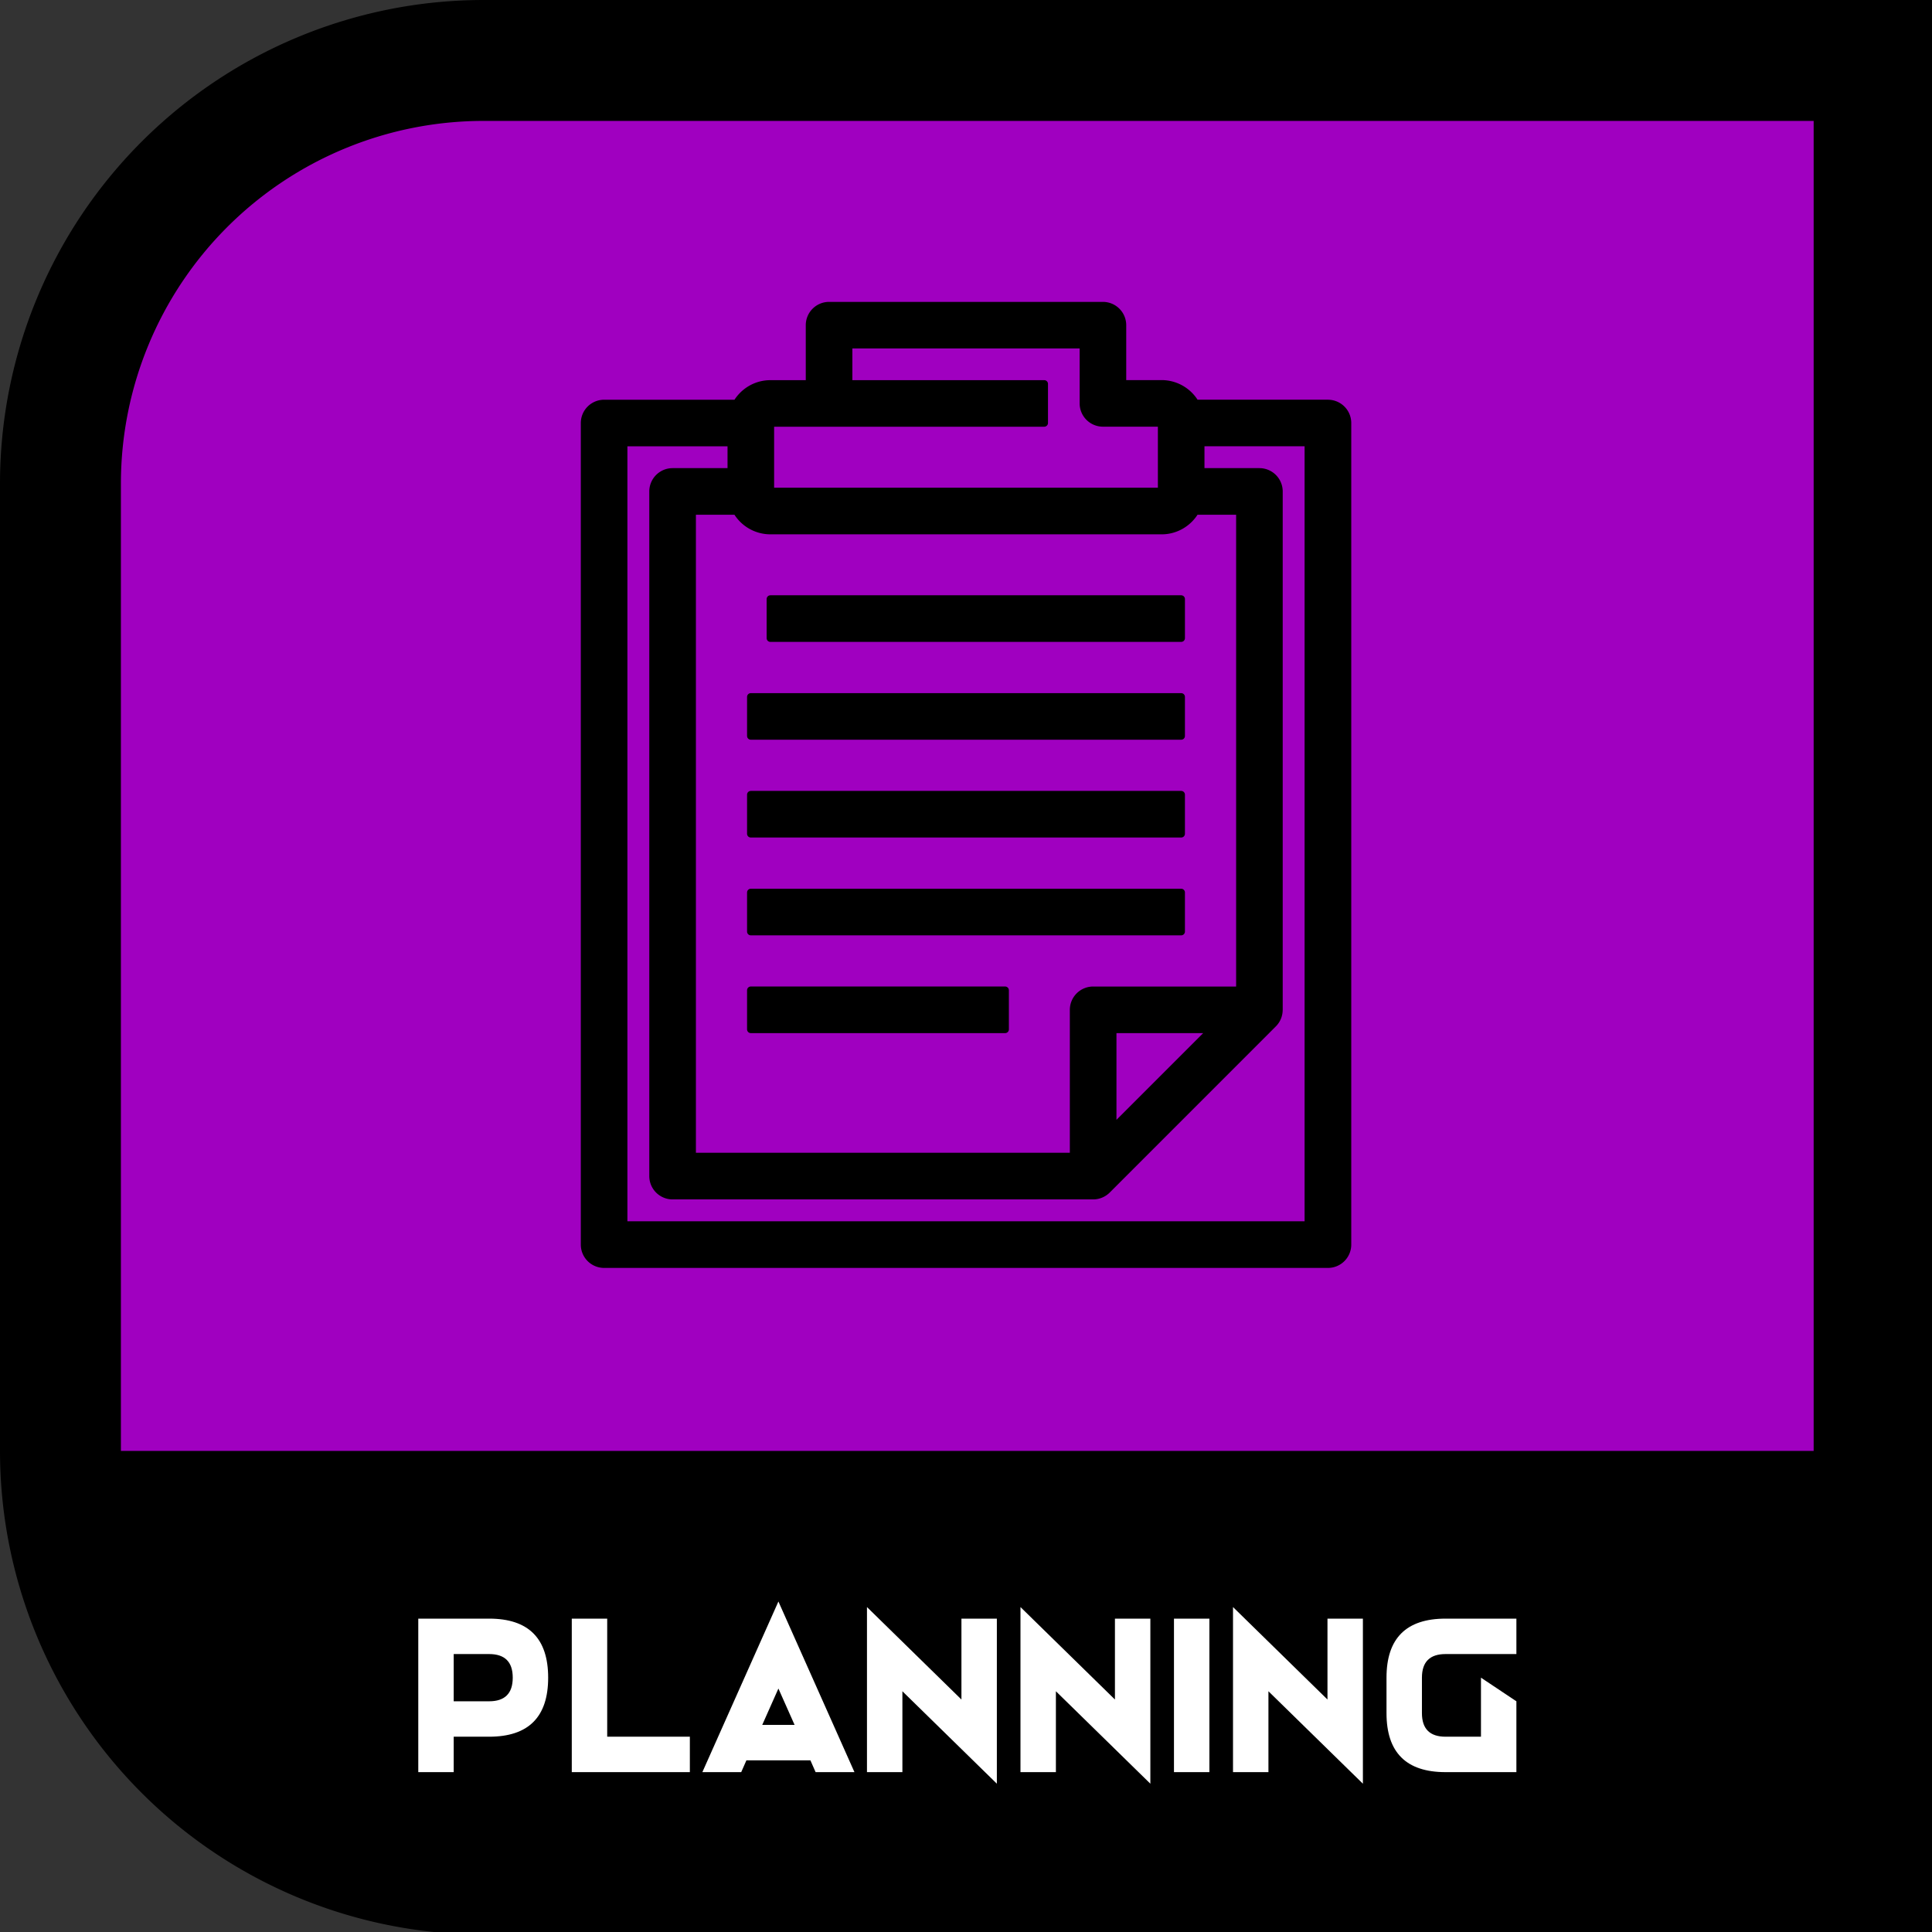 <svg width="2048" height="2048" viewBox="0 0 542 542" xmlns="http://www.w3.org/2000/svg"><rect x="0" y="0" width="542" height="542" fill="#333333" stroke="none"/><defs><path id="a" d="M226.721 1536.009h1669.493v426.161H226.721z"/></defs><path fill-rule="evenodd" d="M512 0A512 512 0 0 0 0 512v1024a512 512 0 0 0 512 512h1536V0Z" style="font-variation-settings:normal;-inkscape-stroke:none" transform="translate(-0 -0) scale(.265)"/><path fill="#a000c0" d="M512 128a384 384 0 0 0-384 384v1024h1792V128Z" color="#000" style="-inkscape-stroke:none" transform="translate(-0 -0) scale(.265)"/><g stroke="#000" stroke-linecap="round" stroke-linejoin="round" stroke-width="2.1"><path d="M372.52 113.18h-37.15a10.97 10.97 0 0 0-9.5-5.5H314.9V91.24a5.49 5.49 0 0 0-5.49-5.5H232.6a5.49 5.49 0 0 0-5.5 5.5v16.46h-10.97c-4.05 0-7.59 2.21-9.49 5.49h-37.15a5.49 5.49 0 0 0-5.5 5.48v230.49a5.49 5.49 0 0 0 5.5 5.49h203.04a5.49 5.49 0 0 0 5.5-5.5V118.67a5.49 5.49 0 0 0-5.5-5.48zm-156.4 5.48h76.83V107.7h-54.88v-11h65.86v16.47a5.49 5.49 0 0 0 5.48 5.48h16.47v19.21H216.12Zm109.76 30.19c4.05 0 7.59-2.22 9.49-5.5h12.46v134.46h-41.16a5.49 5.49 0 0 0-5.49 5.49v41.15h-107v-181.1h12.45a10.97 10.97 0 0 0 9.5 5.5zm14.19 139.93-27.91 27.91v-27.9Zm26.97 54.88H174.96v-219.5h30.19v8.22h-16.47a5.49 5.49 0 0 0-5.48 5.5v192.06a5.49 5.49 0 0 0 5.48 5.49h117.98s0 0 0 0c1.44 0 2.84-.56 3.9-1.6l46.64-46.65a5.48 5.48 0 0 0 1.59-3.88h.01V137.87a5.49 5.49 0 0 0-5.48-5.49h-16.47v-8.23h30.19z"/><path d="M216.12 168.05h115.25v10.98H216.12zm-5.49 27.45h120.74v10.97H210.63zm0 27.43h120.74v10.98H210.63zm0 27.44h120.74v10.98H210.63zm0 27.43h71.35v10.98h-71.35z"/></g><g aria-label="PLANNING" transform="matrix(.265 0 0 .265 -9.914 30.054)" style="font-size:256px;font-family:Hardigan;-inkscape-font-specification:Hardigan;text-align:center;text-anchor:middle;white-space:pre;shape-inside:url(#a);fill:#fff;stroke-width:16;stroke-linecap:round;stroke-linejoin:round"><path d="M580.218 1662.63q0-25-25-25h-37.5v50h37.5q25 0 25-25zm-25-62.5q62.5 0 62.5 62.5t-62.5 62.5h-37.5v37.5h-37.5v-162.5zM642.718 1600.13h37.5v125h87.5v37.5h-125zM878.593 1712.63l-17.125-38.5-17.125 38.5zm16.75 37.5h-67.75l-5.5 12.5h-41.125l80.5-180.625 80.5 180.625h-41.125zM992.718 1677.005v85.625h-37.5v-174.75l100 97.875v-85.625h37.5v174.75zM1155.218 1677.005v85.625h-37.5v-174.75l100 97.875v-85.625h37.5v174.75zM1317.718 1762.63h-37.5v-162.5h37.5zM1380.218 1677.005v85.625h-37.5v-174.75l100 97.875v-85.625h37.5v174.75zM1567.718 1600.13h75v37.5h-75q-25 0-25 25v37.5q0 25 25 25h37.5v-62.5l37.5 25v75h-75q-62.5 0-62.5-62.5v-37.5q0-62.5 62.5-62.5z"/></g></svg>